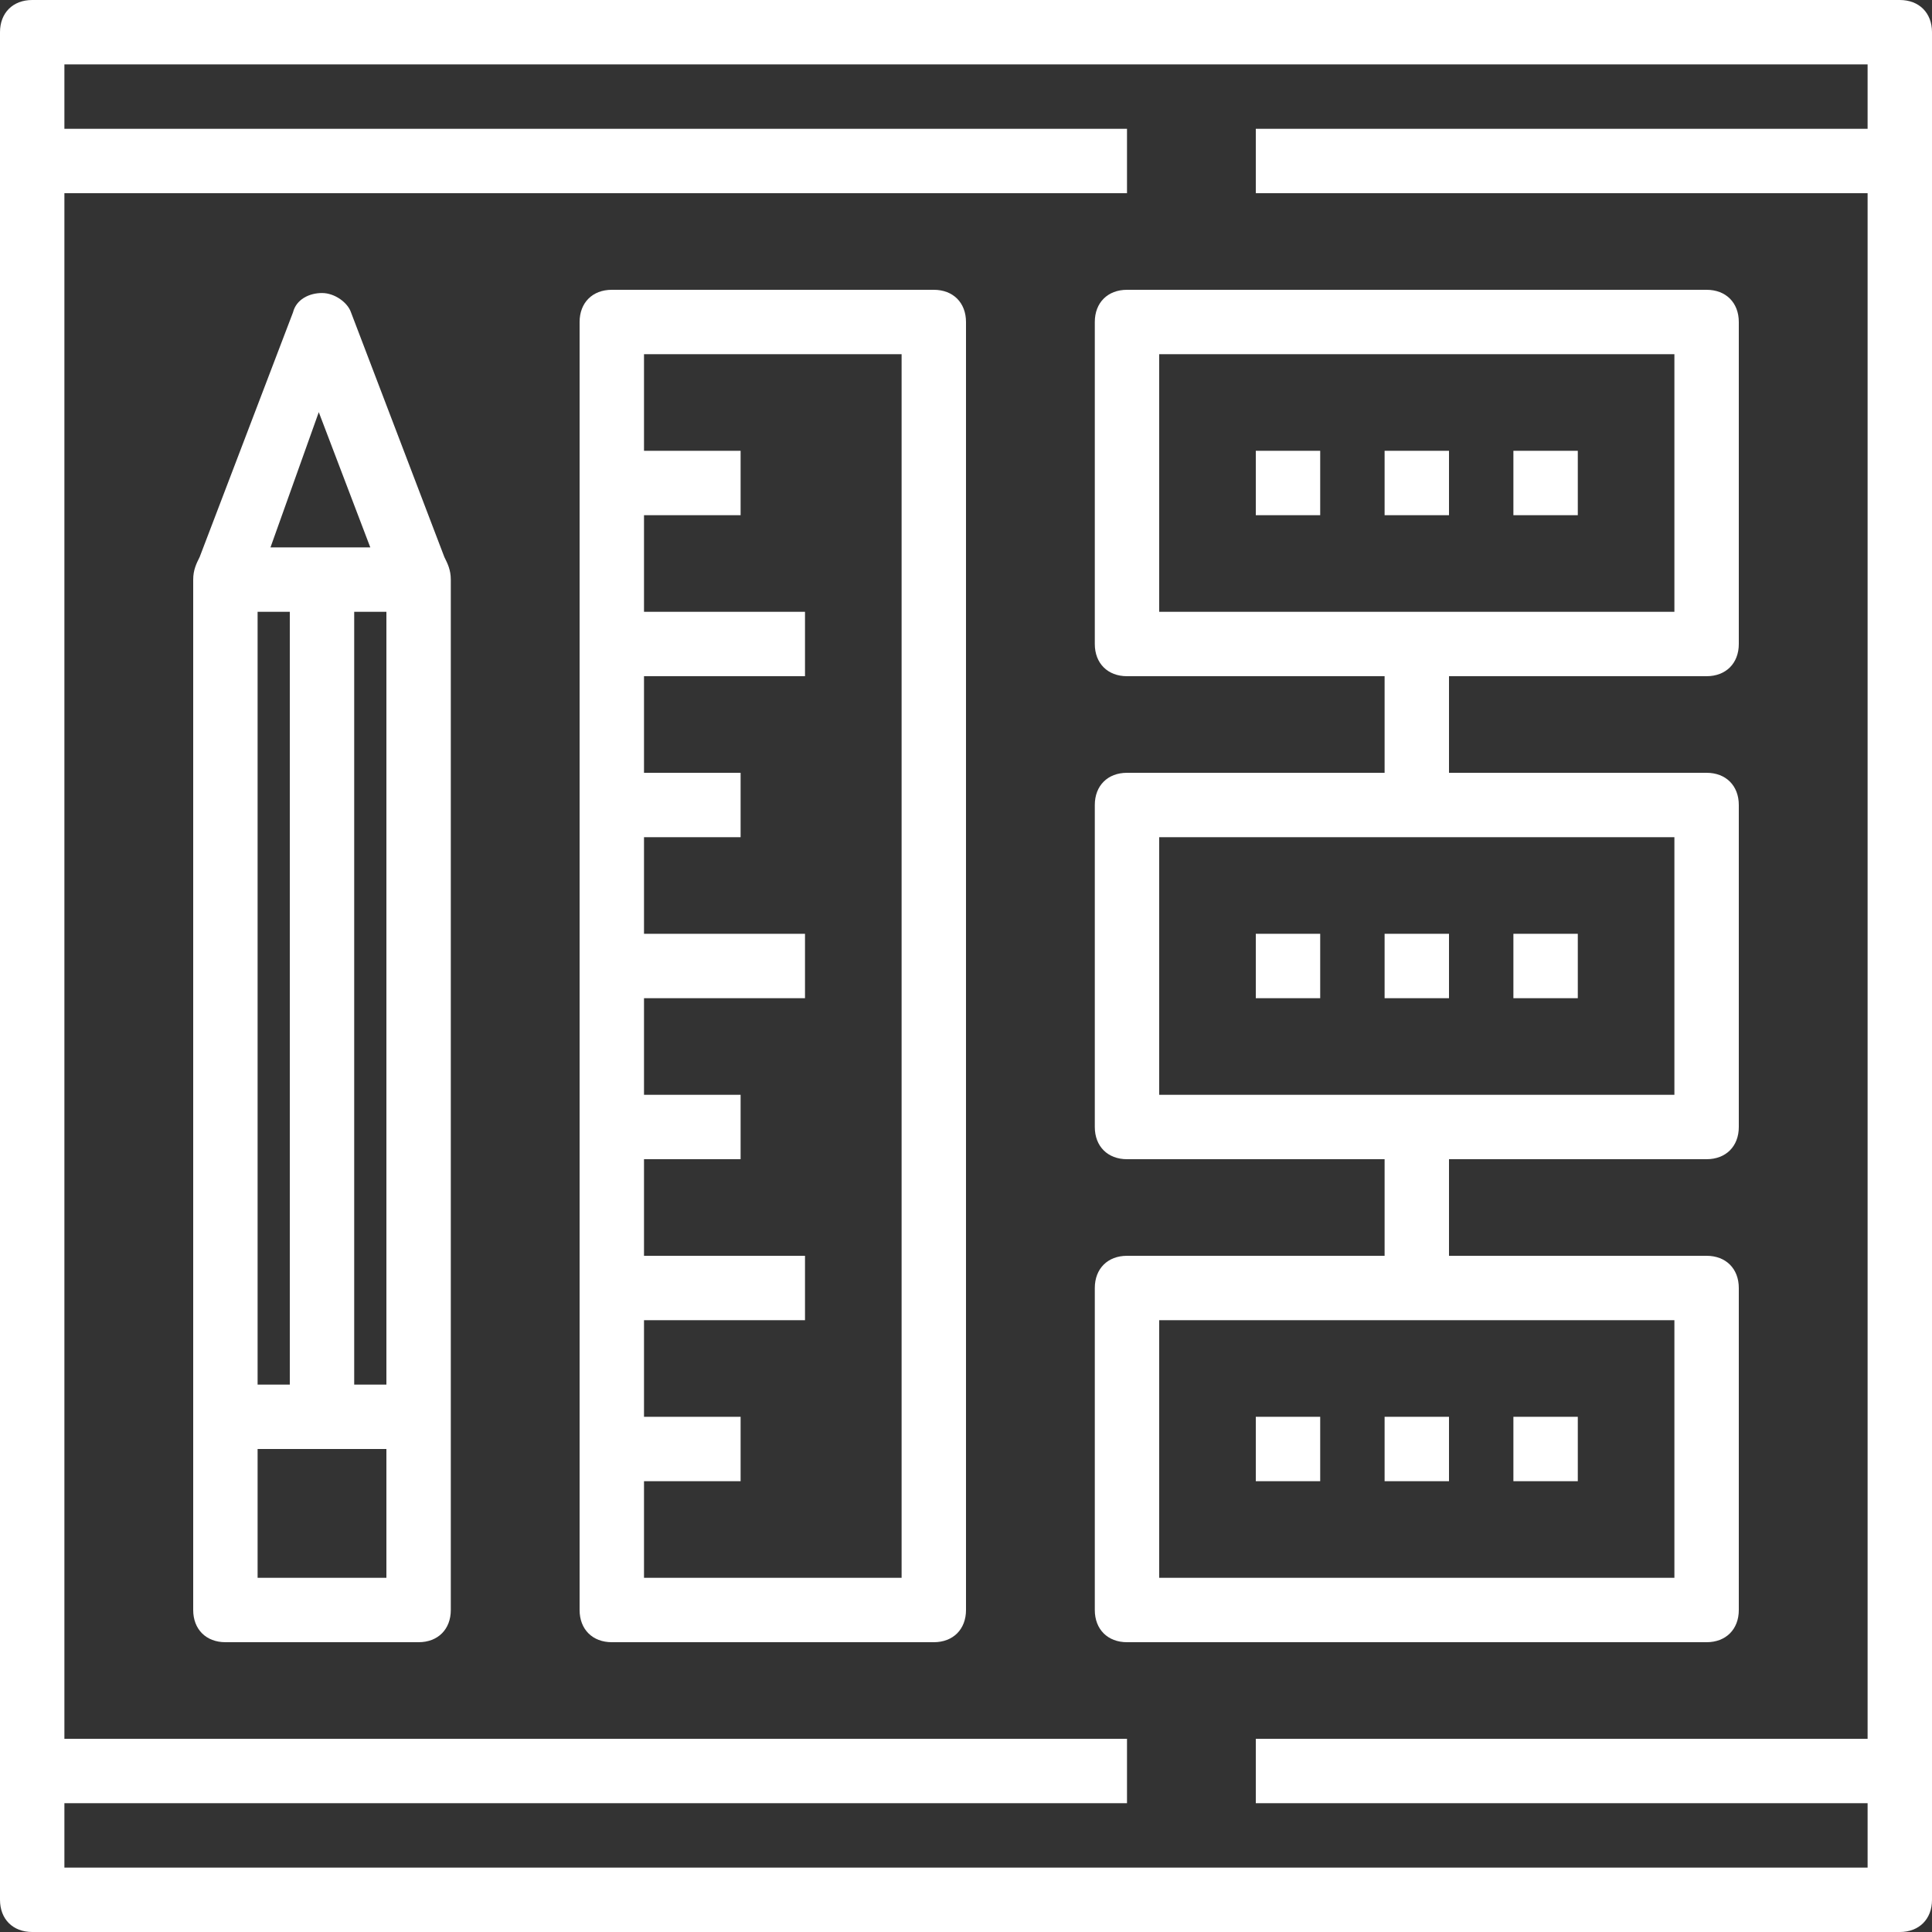 <?xml version="1.0" encoding="iso-8859-1"?>
<!-- Generator: Adobe Illustrator 19.0.0, SVG Export Plug-In . SVG Version: 6.00 Build 0)  -->
<svg xmlns="http://www.w3.org/2000/svg" xmlns:xlink="http://www.w3.org/1999/xlink" version="1.1" id="Capa_1" x="0px" y="0px" viewBox="0 0 60 60" style="enable-background:new 0 0 60 60;" xml:space="preserve" width="512px" height="512px">
<rect x="0" y="0" width="60" height="60" fill="#333333" stroke="none"/>
<g>
	<g>
		<path d="M59,0H1C0.4,0,0,0.4,0,1v58c0,0.6,0.4,1,1,1h58c0.6,0,1-0.4,1-1V1C60,0.4,59.6,0,59,0z M58,4H39v2h19v48H39v2h19v2H2v-2    h33v-2H2V6h33V4H2V2h56V4z" fill="#FFFFFF"/>
		<path d="M10.9,9.7c-0.1-0.3-0.5-0.6-0.9-0.6S9.2,9.3,9.1,9.7l-2.9,7.6C6.1,17.5,6,17.7,6,18v26v6c0,0.6,0.4,1,1,1h6    c0.6,0,1-0.4,1-1v-6V18c0-0.3-0.1-0.5-0.2-0.7L10.9,9.7z M9.9,12.8l1.6,4.2H8.4L9.9,12.8z M8,19h1v24H8V19z M12,49H8v-4h4V49z     M12,43h-1V19h1V43z" fill="#FFFFFF"/>
		<path d="M29,9H19c-0.6,0-1,0.4-1,1v40c0,0.6,0.4,1,1,1h10c0.6,0,1-0.4,1-1V10C30,9.4,29.6,9,29,9z M28,49h-8v-3h3v-2h-3v-3h5v-2    h-5v-3h3v-2h-3v-3h5v-2h-5v-3h3v-2h-3v-3h5v-2h-5v-3h3v-2h-3v-3h8V49z" fill="#FFFFFF"/>
		<path d="M34,10v10c0,0.6,0.4,1,1,1h8v3h-8c-0.6,0-1,0.4-1,1v10c0,0.6,0.4,1,1,1h8v3h-8c-0.6,0-1,0.4-1,1v10c0,0.6,0.4,1,1,1h18    c0.6,0,1-0.4,1-1V40c0-0.6-0.4-1-1-1h-8v-3h8c0.6,0,1-0.4,1-1V25c0-0.6-0.4-1-1-1h-8v-3h8c0.6,0,1-0.4,1-1V10c0-0.6-0.4-1-1-1H35    C34.4,9,34,9.4,34,10z M52,41v8H36v-8H52z M52,26v8H36v-8H52z M36,11h16v8H36V11z" fill="#FFFFFF"/>
		<rect x="39" y="14" width="2" height="2" fill="#FFFFFF"/>
		<rect x="43" y="14" width="2" height="2" fill="#FFFFFF"/>
		<rect x="47" y="14" width="2" height="2" fill="#FFFFFF"/>
		<rect x="39" y="29" width="2" height="2" fill="#FFFFFF"/>
		<rect x="43" y="29" width="2" height="2" fill="#FFFFFF"/>
		<rect x="47" y="29" width="2" height="2" fill="#FFFFFF"/>
		<rect x="39" y="44" width="2" height="2" fill="#FFFFFF"/>
		<rect x="43" y="44" width="2" height="2" fill="#FFFFFF"/>
		<rect x="47" y="44" width="2" height="2" fill="#FFFFFF"/>
	</g>
</g>
<g>
</g>
<g>
</g>
<g>
</g>
<g>
</g>
<g>
</g>
<g>
</g>
<g>
</g>
<g>
</g>
<g>
</g>
<g>
</g>
<g>
</g>
<g>
</g>
<g>
</g>
<g>
</g>
<g>
</g>
</svg>

